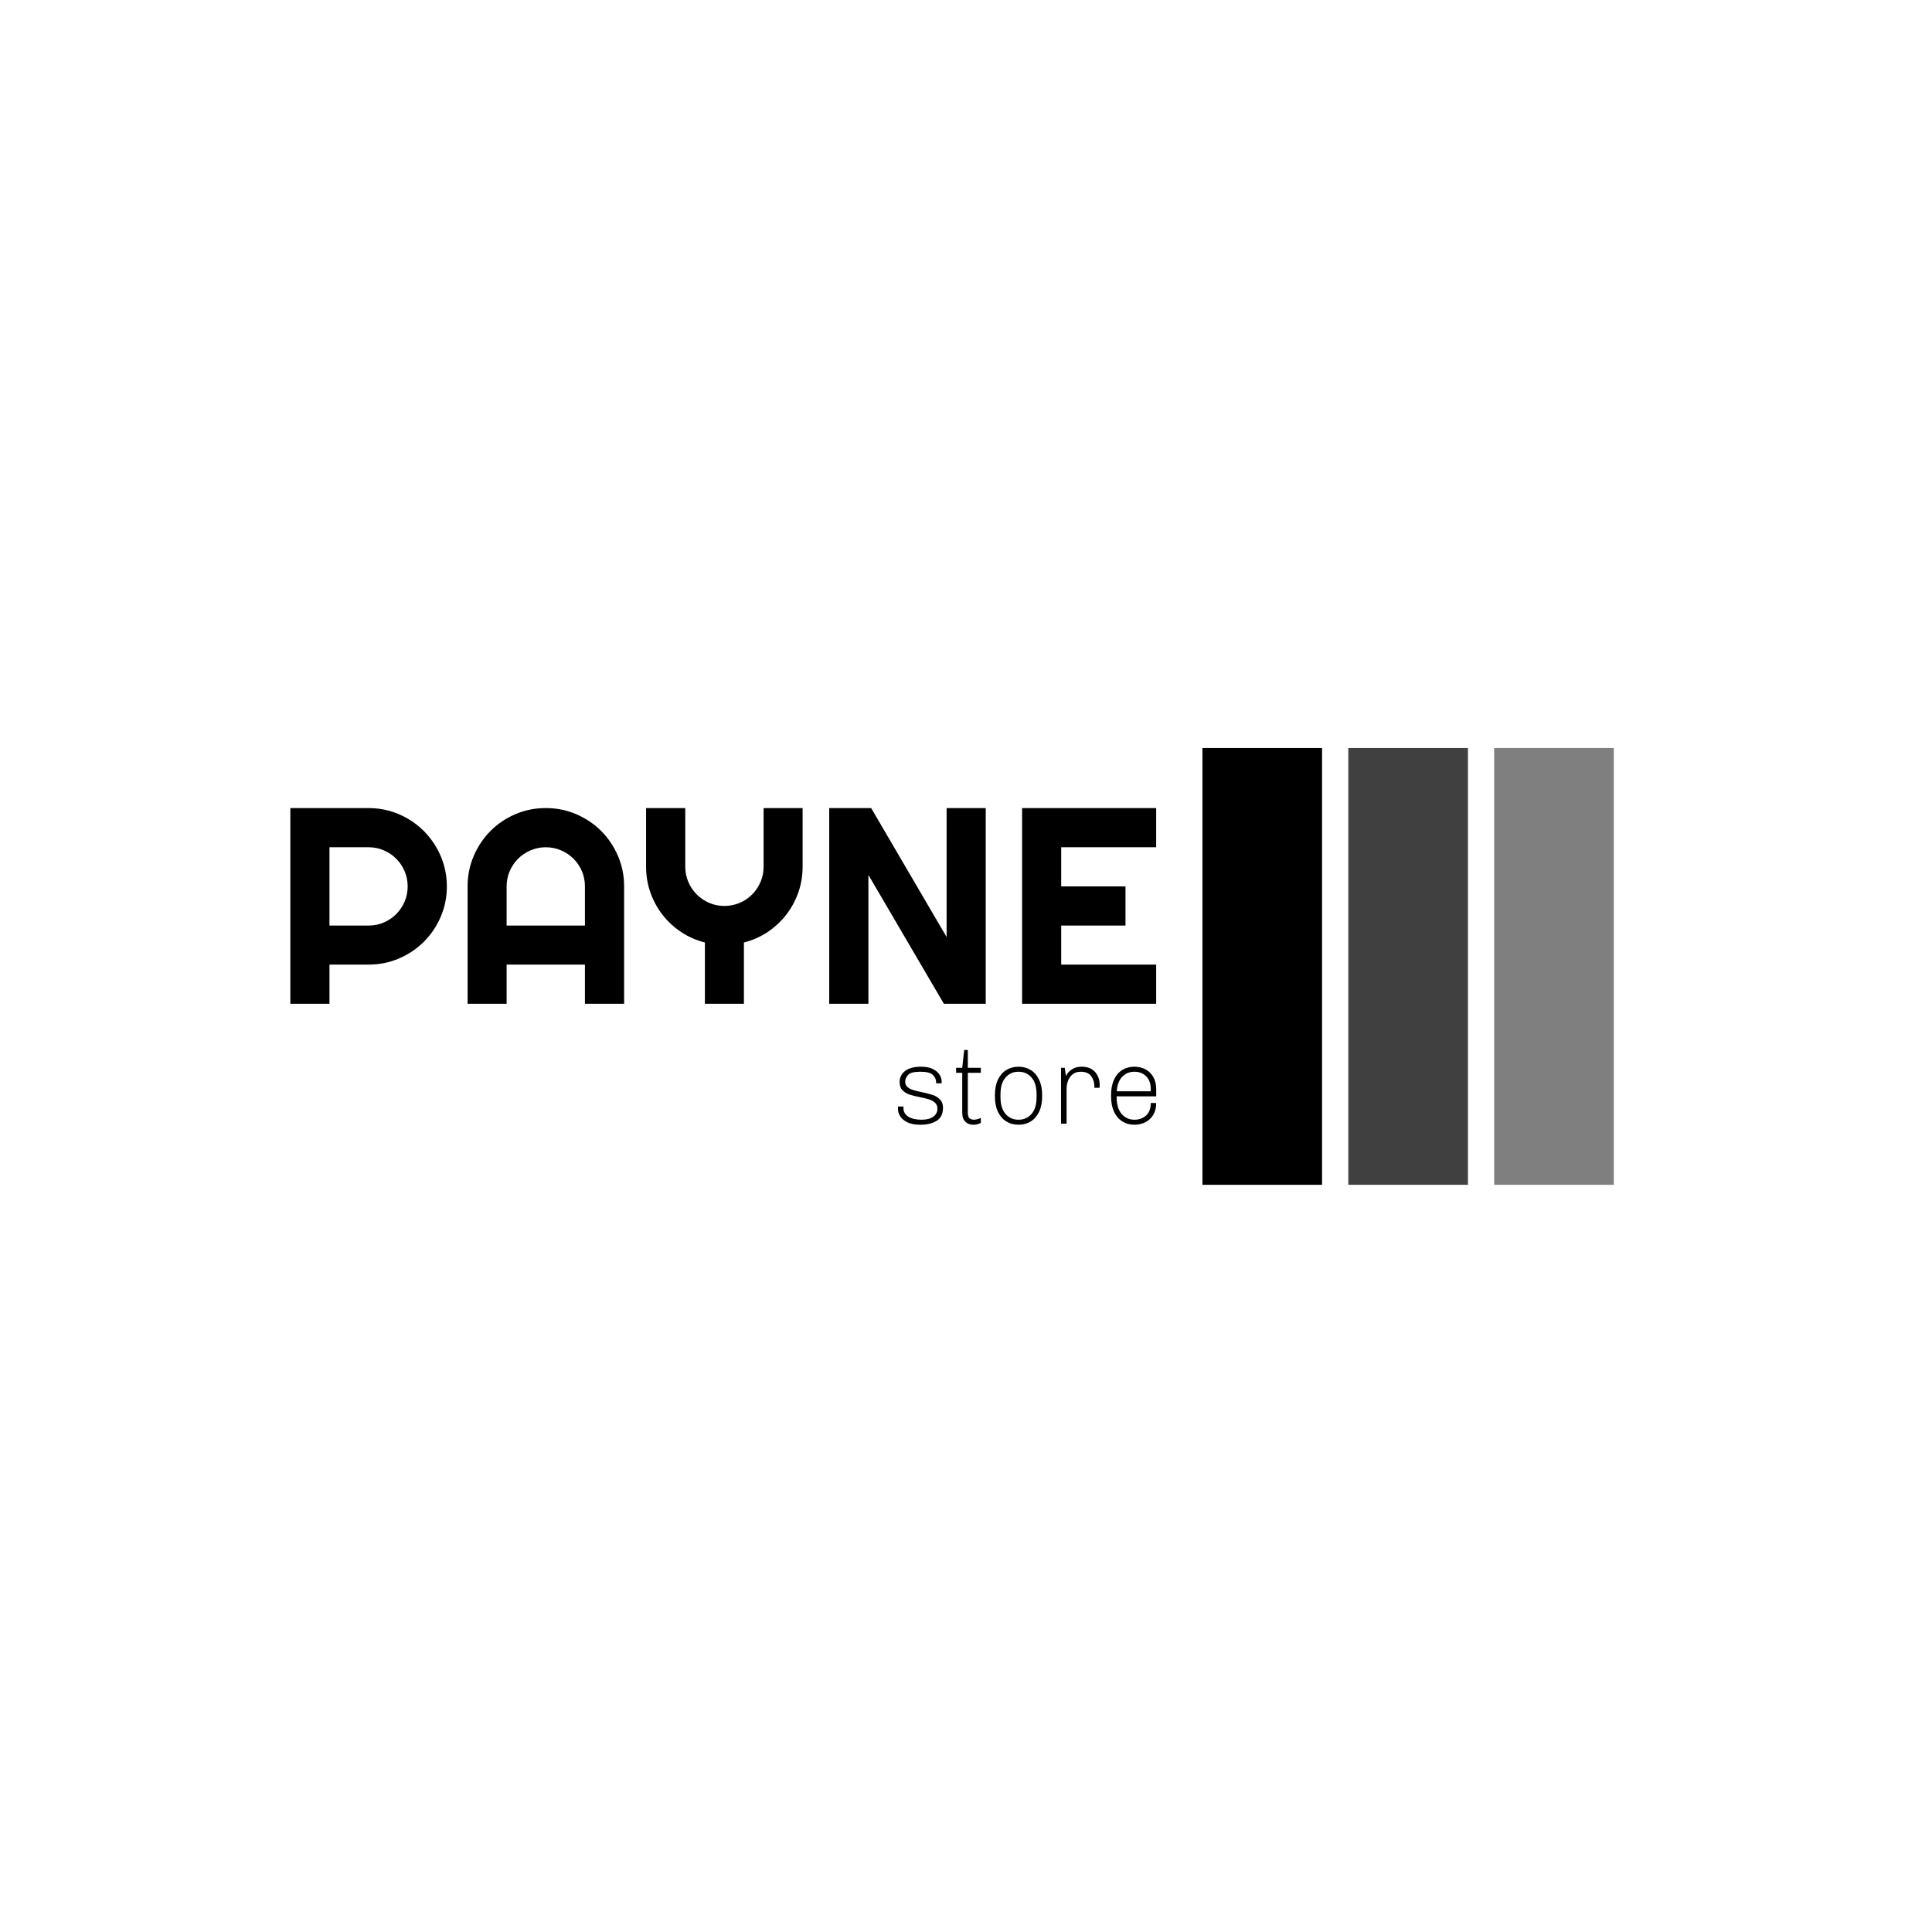 <svg xmlns="http://www.w3.org/2000/svg" version="1.1" xmlns:xlink="http://www.w3.org/1999/xlink" xmlns:svgjs="http://svgjs.dev/svgjs" width="1000" height="1000" viewBox="0 0 1000 1000"><rect width="1000" height="1000" fill="#ffffff"></rect><g transform="matrix(0.7,0,0,0.7,149.576,387.161)"><svg viewBox="0 0 396 128" data-background-color="#ffffff" preserveAspectRatio="xMidYMid meet" height="323" width="1000" xmlns="http://www.w3.org/2000/svg" xmlns:xlink="http://www.w3.org/1999/xlink"><defs></defs><g id="tight-bounds" transform="matrix(1,0,0,1,0.24,-0.119)"><svg viewBox="0 0 395.52 128.239" height="128.239" width="395.52"><g><svg viewBox="0 0 616.514 199.891" height="128.239" width="395.52"><g transform="matrix(1,0,0,1,0,27.626)"><svg viewBox="0 0 395.52 144.639" height="144.639" width="395.52"><g><svg viewBox="0 0 395.52 144.639" height="144.639" width="395.52"><g><svg viewBox="0 0 395.52 89.389" height="89.389" width="395.52"><g transform="matrix(1,0,0,1,0,0)"><svg width="395.52" viewBox="3.25 -35.01 154.89 35.01" height="89.389" data-palette-color="#ff0000"><path d="M17.26-28L10.25-28 10.25-13.99 17.26-13.99Q18.7-13.99 19.97-14.54 21.24-15.09 22.19-16.04 23.14-16.99 23.69-18.27 24.24-19.56 24.24-21L24.24-21Q24.24-22.44 23.69-23.72 23.14-25 22.19-25.95 21.24-26.9 19.97-27.45 18.7-28 17.26-28L17.26-28ZM10.25-7.01L10.25 0 3.25 0 3.25-35.01 17.26-35.01Q19.19-35.01 20.97-34.51 22.75-34.01 24.3-33.09 25.85-32.18 27.14-30.9 28.42-29.61 29.33-28.05 30.25-26.49 30.75-24.71 31.25-22.92 31.25-21L31.25-21Q31.25-18.12 30.15-15.56 29.05-13.01 27.15-11.11 25.24-9.2 22.69-8.11 20.14-7.01 17.26-7.01L17.26-7.01 10.25-7.01ZM41.94-13.99L55.95-13.99 55.95-21Q55.95-22.44 55.41-23.72 54.86-25 53.9-25.95 52.95-26.9 51.67-27.45 50.39-28 48.95-28L48.95-28Q47.51-28 46.23-27.45 44.94-26.9 43.99-25.95 43.04-25 42.49-23.72 41.94-22.44 41.94-21L41.94-21 41.94-13.99ZM62.96-21L62.96 0 55.95 0 55.95-7.01 41.94-7.01 41.94 0 34.96 0 34.96-21Q34.96-23.9 36.06-26.45 37.16-29 39.05-30.91 40.94-32.81 43.49-33.91 46.04-35.01 48.95-35.01L48.95-35.01Q51.85-35.01 54.4-33.91 56.96-32.81 58.86-30.91 60.76-29 61.86-26.45 62.96-23.9 62.96-21L62.96-21ZM84.39-10.96L84.39 0 77.41 0 77.41-10.96Q75.09-11.55 73.15-12.84 71.21-14.14 69.82-15.93 68.43-17.72 67.66-19.91 66.89-22.09 66.89-24.51L66.89-24.51 66.89-35.01 73.9-35.01 73.9-24.51Q73.9-23.07 74.45-21.79 75-20.51 75.95-19.56 76.9-18.6 78.18-18.05 79.46-17.5 80.9-17.5L80.9-17.5Q82.34-17.5 83.63-18.05 84.91-18.6 85.86-19.56 86.81-20.51 87.36-21.79 87.91-23.07 87.91-24.51L87.91-24.51 87.91-35.01 94.89-35.01 94.89-24.51Q94.89-22.09 94.12-19.91 93.35-17.72 91.96-15.93 90.57-14.14 88.64-12.84 86.71-11.55 84.39-10.96L84.39-10.96ZM127.65-35.01L127.65 0 120.16 0 106.66-23.05 106.66 0 99.65 0 99.65-35.01 107.15-35.01 120.65-11.94 120.65-35.01 127.65-35.01ZM158.14-7.01L158.14 0 134.15 0 134.15-35.01 158.14-35.01 158.14-28 141.15-28 141.15-21 152.65-21 152.65-13.99 141.15-13.99 141.15-7.01 158.14-7.01Z" opacity="1" transform="matrix(1,0,0,1,0,0)" fill="#000000" class="undefined-text-0" data-fill-palette-color="primary" id="text-0"></path></svg></g></svg></g><g transform="matrix(1,0,0,1,277.554,110.492)"><svg viewBox="0 0 117.966 34.147" height="34.147" width="117.966"><g transform="matrix(1,0,0,1,0,0)"><svg width="117.966" viewBox="2.25 -33.7 118.14 34.2" height="34.147" data-palette-color="#ca3433"><path d="M4.8-7.85Q4.75-7.6 4.75-7.15L4.75-7.15Q4.75-4.6 6.98-3.2 9.2-1.8 13.05-1.8L13.05-1.8Q16.5-1.8 18.4-3.18 20.3-4.55 20.3-6.8L20.3-6.8Q20.3-8.55 19.23-9.55 18.15-10.55 16.57-11.08 15-11.6 12.35-12.1L12.35-12.1Q9.3-12.7 7.45-13.33 5.6-13.95 4.3-15.3 3-16.65 3-19.05L3-19.05Q3-22.15 5.5-24.1 8-26.05 12.9-26.05L12.9-26.05Q16.1-26.05 18.2-25 20.3-23.95 21.28-22.38 22.25-20.8 22.25-19.15L22.25-19.15 22.2-18.45 19.7-18.45 19.7-19.1Q19.7-20.7 18.28-22.23 16.85-23.75 12.45-23.75L12.45-23.75Q8.2-23.75 6.88-22.3 5.55-20.85 5.55-19.15L5.55-19.15Q5.55-17.7 6.55-16.8 7.55-15.9 9.05-15.43 10.55-14.95 13.2-14.4L13.2-14.4Q16.25-13.75 18.2-13.1 20.15-12.45 21.5-11.05 22.85-9.65 22.85-7.3L22.85-7.3Q22.85-3.2 20.03-1.35 17.2 0.5 12.4 0.5L12.4 0.5Q8.75 0.5 6.48-0.65 4.2-1.8 3.23-3.45 2.25-5.1 2.25-6.6L2.25-6.6Q2.25-7.2 2.27-7.5 2.3-7.8 2.3-7.85L2.3-7.85 4.8-7.85ZM40.15-0.35Q39.5 0.05 38.57 0.28 37.65 0.5 36.75 0.5L36.75 0.5Q34.45 0.5 33.05-0.9 31.65-2.3 31.65-5.05L31.65-5.05 31.65-23.25 28.85-23.25 28.85-25.55 31.65-25.55 32.55-33.7 34.2-33.7 34.2-25.55 40.15-25.55 40.15-23.25 34.2-23.25 34.2-5.15Q34.2-3.15 34.97-2.48 35.75-1.8 37.05-1.8L37.05-1.8Q37.6-1.8 38.55-2.05 39.5-2.3 40.15-2.6L40.15-2.6 40.15-0.35ZM57.4 0.5Q54.25 0.5 51.8-1.03 49.35-2.55 47.97-5.45 46.6-8.35 46.6-12.4L46.6-12.4 46.6-13.15Q46.6-17.2 47.97-20.1 49.35-23 51.8-24.53 54.25-26.05 57.4-26.05L57.4-26.05Q60.55-26.05 63-24.53 65.45-23 66.82-20.1 68.2-17.2 68.2-13.15L68.2-13.15 68.2-12.4Q68.2-8.35 66.82-5.45 65.45-2.55 63-1.03 60.55 0.5 57.4 0.5L57.4 0.5ZM57.4-1.8Q61.05-1.8 63.35-4.45 65.65-7.1 65.65-12.1L65.65-12.1 65.65-13.45Q65.65-18.45 63.35-21.1 61.05-23.75 57.4-23.75L57.4-23.75Q53.75-23.75 51.45-21.1 49.15-18.45 49.15-13.45L49.15-13.45 49.15-12.1Q49.15-7.1 51.45-4.45 53.75-1.8 57.4-1.8L57.4-1.8ZM92.09-16.4L92.09-17.2Q92.09-19.7 90.64-21.73 89.19-23.75 85.84-23.75L85.84-23.75Q83.54-23.75 82.09-22.53 80.64-21.3 80.02-19.55 79.39-17.8 79.39-16.2L79.39-16.2 79.39 0 76.84 0 76.84-25.55 78.54-25.55 79.09-21.75Q79.09-21.95 79.87-23.05 80.64-24.15 82.27-25.1 83.89-26.05 86.34-26.05L86.34-26.05Q90.29-26.05 92.42-23.63 94.54-21.2 94.54-17.6L94.54-17.6Q94.54-17.1 94.49-16.8 94.44-16.5 94.44-16.4L94.44-16.4 92.09-16.4ZM120.39-9.45Q120.39-6.35 119.07-4.1 117.74-1.85 115.49-0.68 113.24 0.5 110.44 0.5L110.44 0.5Q107.29 0.5 104.87-1.03 102.44-2.55 101.09-5.45 99.74-8.35 99.74-12.4L99.74-12.4 99.74-13.15Q99.74-17.2 101.07-20.1 102.39-23 104.82-24.53 107.24-26.05 110.39-26.05L110.39-26.05Q113.24-26.05 115.52-24.83 117.79-23.6 119.09-21.28 120.39-18.95 120.39-15.7L120.39-15.7 120.39-12.5 102.29-12.5 102.29-12.1Q102.29-7.1 104.57-4.45 106.84-1.8 110.44-1.8L110.44-1.8Q113.64-1.8 115.77-3.75 117.89-5.7 117.89-9.45L117.89-9.45 120.39-9.45ZM110.39-23.75Q107.04-23.75 104.84-21.45 102.64-19.15 102.34-14.8L102.34-14.8 117.89-14.8 117.89-15.7Q117.89-19.6 115.77-21.68 113.64-23.75 110.39-23.75L110.39-23.75Z" opacity="1" transform="matrix(1,0,0,1,0,0)" fill="#000000" class="undefined-text-1" data-fill-palette-color="secondary" id="text-1"></path></svg></g></svg></g></svg></g></svg></g><g transform="matrix(1,0,0,1,416.623,0)"><svg viewBox="0 0 199.891 199.891" height="199.891" width="199.891"><g data-palette-color="#ed2647"><rect width="54.637" height="199.891" fill="#000000" stroke="transparent" data-fill-palette-color="accent" x="0" fill-opacity="1"></rect><rect width="54.637" height="199.891" fill="#000000" stroke="transparent" data-fill-palette-color="accent" x="66.63" fill-opacity="0.75"></rect><rect width="54.637" height="199.891" fill="#000000" stroke="transparent" data-fill-palette-color="accent" x="133.261" fill-opacity="0.5"></rect></g></svg></g></svg></g></svg><rect width="395.52" height="128.239" fill="none" stroke="none" visibility="hidden"></rect></g></svg></g></svg>